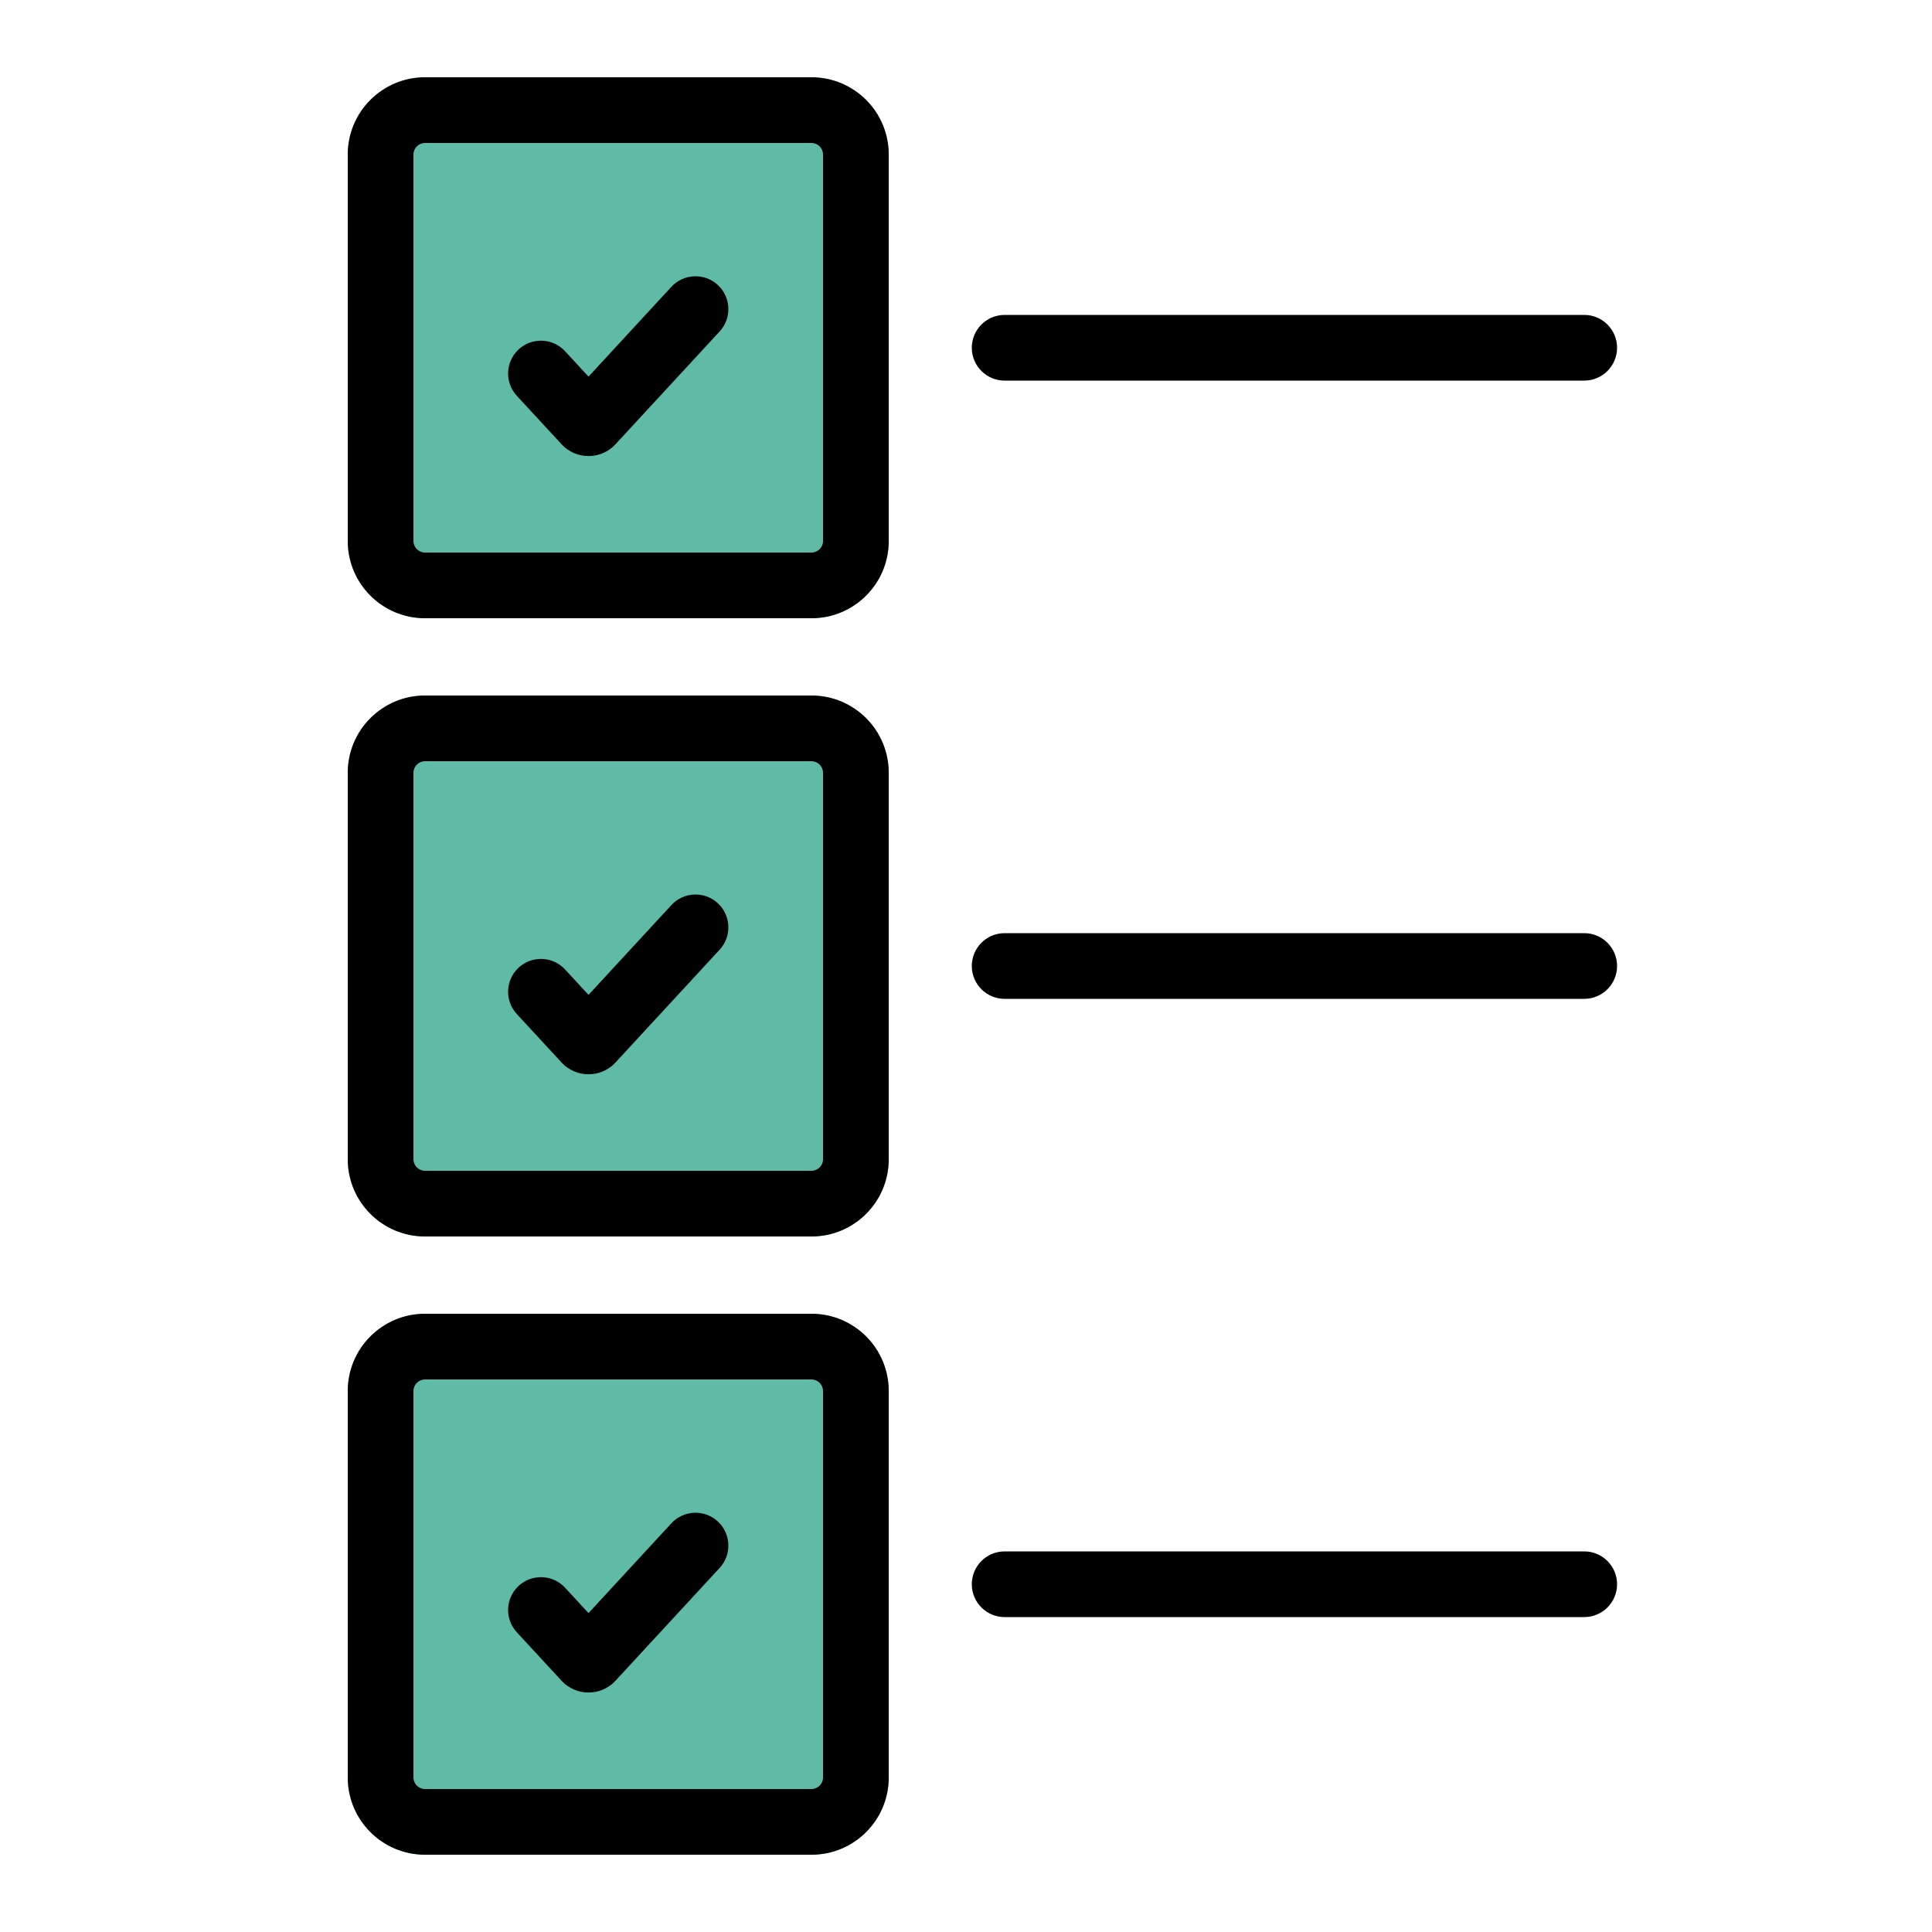 <svg width="50" height="50" viewBox="0 0 50 50" fill="none" xmlns="http://www.w3.org/2000/svg">
<path d="M9 4C9 2.895 9.895 2 11 2H21C22.105 2 23 2.895 23 4V14C23 15.105 22.105 16 21 16H11C9.895 16 9 15.105 9 14V4Z" fill="#5FBAA8"/>
<path fill-rule="evenodd" clip-rule="evenodd" d="M21 3.7H11C10.834 3.7 10.7 3.834 10.7 4V14C10.7 14.166 10.834 14.3 11 14.3H21C21.166 14.3 21.3 14.166 21.3 14V4C21.3 3.834 21.166 3.7 21 3.7ZM11 2C9.895 2 9 2.895 9 4V14C9 15.105 9.895 16 11 16H21C22.105 16 23 15.105 23 14V4C23 2.895 22.105 2 21 2H11Z" fill="black"/>
<path d="M9 20C9 18.895 9.895 18 11 18H21C22.105 18 23 18.895 23 20V30C23 31.105 22.105 32 21 32H11C9.895 32 9 31.105 9 30V20Z" fill="#5FBAA8"/>
<path fill-rule="evenodd" clip-rule="evenodd" d="M21 19.7H11C10.834 19.7 10.7 19.834 10.7 20V30C10.7 30.166 10.834 30.3 11 30.3H21C21.166 30.3 21.3 30.166 21.3 30V20C21.3 19.834 21.166 19.7 21 19.7ZM11 18C9.895 18 9 18.895 9 20V30C9 31.105 9.895 32 11 32H21C22.105 32 23 31.105 23 30V20C23 18.895 22.105 18 21 18H11Z" fill="black"/>
<path d="M9 36C9 34.895 9.895 34 11 34H21C22.105 34 23 34.895 23 36V46C23 47.105 22.105 48 21 48H11C9.895 48 9 47.105 9 46V36Z" fill="#5FBAA8"/>
<path fill-rule="evenodd" clip-rule="evenodd" d="M21 35.7H11C10.834 35.7 10.7 35.834 10.7 36V46C10.7 46.166 10.834 46.3 11 46.3H21C21.166 46.3 21.3 46.166 21.3 46V36C21.3 35.834 21.166 35.7 21 35.7ZM11 34C9.895 34 9 34.895 9 36V46C9 47.105 9.895 48 11 48H21C22.105 48 23 47.105 23 46V36C23 34.895 22.105 34 21 34H11Z" fill="black"/>
<path fill-rule="evenodd" clip-rule="evenodd" d="M18.576 7.375C18.921 7.694 18.943 8.232 18.625 8.577L15.929 11.497C15.553 11.905 14.909 11.905 14.533 11.497L13.375 10.243C13.057 9.898 13.078 9.361 13.423 9.042C13.768 8.724 14.306 8.745 14.624 9.09L15.231 9.747L17.375 7.423C17.694 7.079 18.232 7.057 18.576 7.375Z" fill="black"/>
<path fill-rule="evenodd" clip-rule="evenodd" d="M18.576 23.375C18.921 23.694 18.943 24.232 18.625 24.577L15.929 27.497C15.553 27.904 14.909 27.904 14.533 27.497L13.375 26.243C13.057 25.898 13.078 25.36 13.423 25.042C13.768 24.724 14.306 24.745 14.624 25.09L15.231 25.747L17.375 23.424C17.694 23.078 18.232 23.057 18.576 23.375Z" fill="black"/>
<path fill-rule="evenodd" clip-rule="evenodd" d="M18.576 39.375C18.921 39.694 18.943 40.232 18.625 40.577L15.929 43.497C15.553 43.904 14.909 43.904 14.533 43.497L13.375 42.243C13.057 41.898 13.078 41.361 13.423 41.042C13.768 40.724 14.306 40.745 14.624 41.09L15.231 41.747L17.375 39.423C17.694 39.078 18.232 39.057 18.576 39.375Z" fill="black"/>
<path fill-rule="evenodd" clip-rule="evenodd" d="M25.15 9C25.15 8.531 25.53 8.15 26 8.15L41 8.15C41.469 8.15 41.85 8.531 41.85 9C41.85 9.469 41.469 9.85 41 9.85L26 9.85C25.53 9.85 25.15 9.469 25.15 9Z" fill="black"/>
<path fill-rule="evenodd" clip-rule="evenodd" d="M25.15 25C25.15 24.531 25.53 24.15 26 24.15L41 24.15C41.469 24.15 41.85 24.531 41.85 25C41.85 25.47 41.469 25.85 41 25.85L26 25.85C25.53 25.85 25.15 25.47 25.15 25Z" fill="black"/>
<path fill-rule="evenodd" clip-rule="evenodd" d="M25.15 41C25.15 40.531 25.53 40.15 26 40.15L41 40.15C41.469 40.15 41.85 40.531 41.85 41C41.85 41.469 41.469 41.85 41 41.85L26 41.85C25.53 41.85 25.15 41.469 25.15 41Z" fill="black"/>
</svg>
